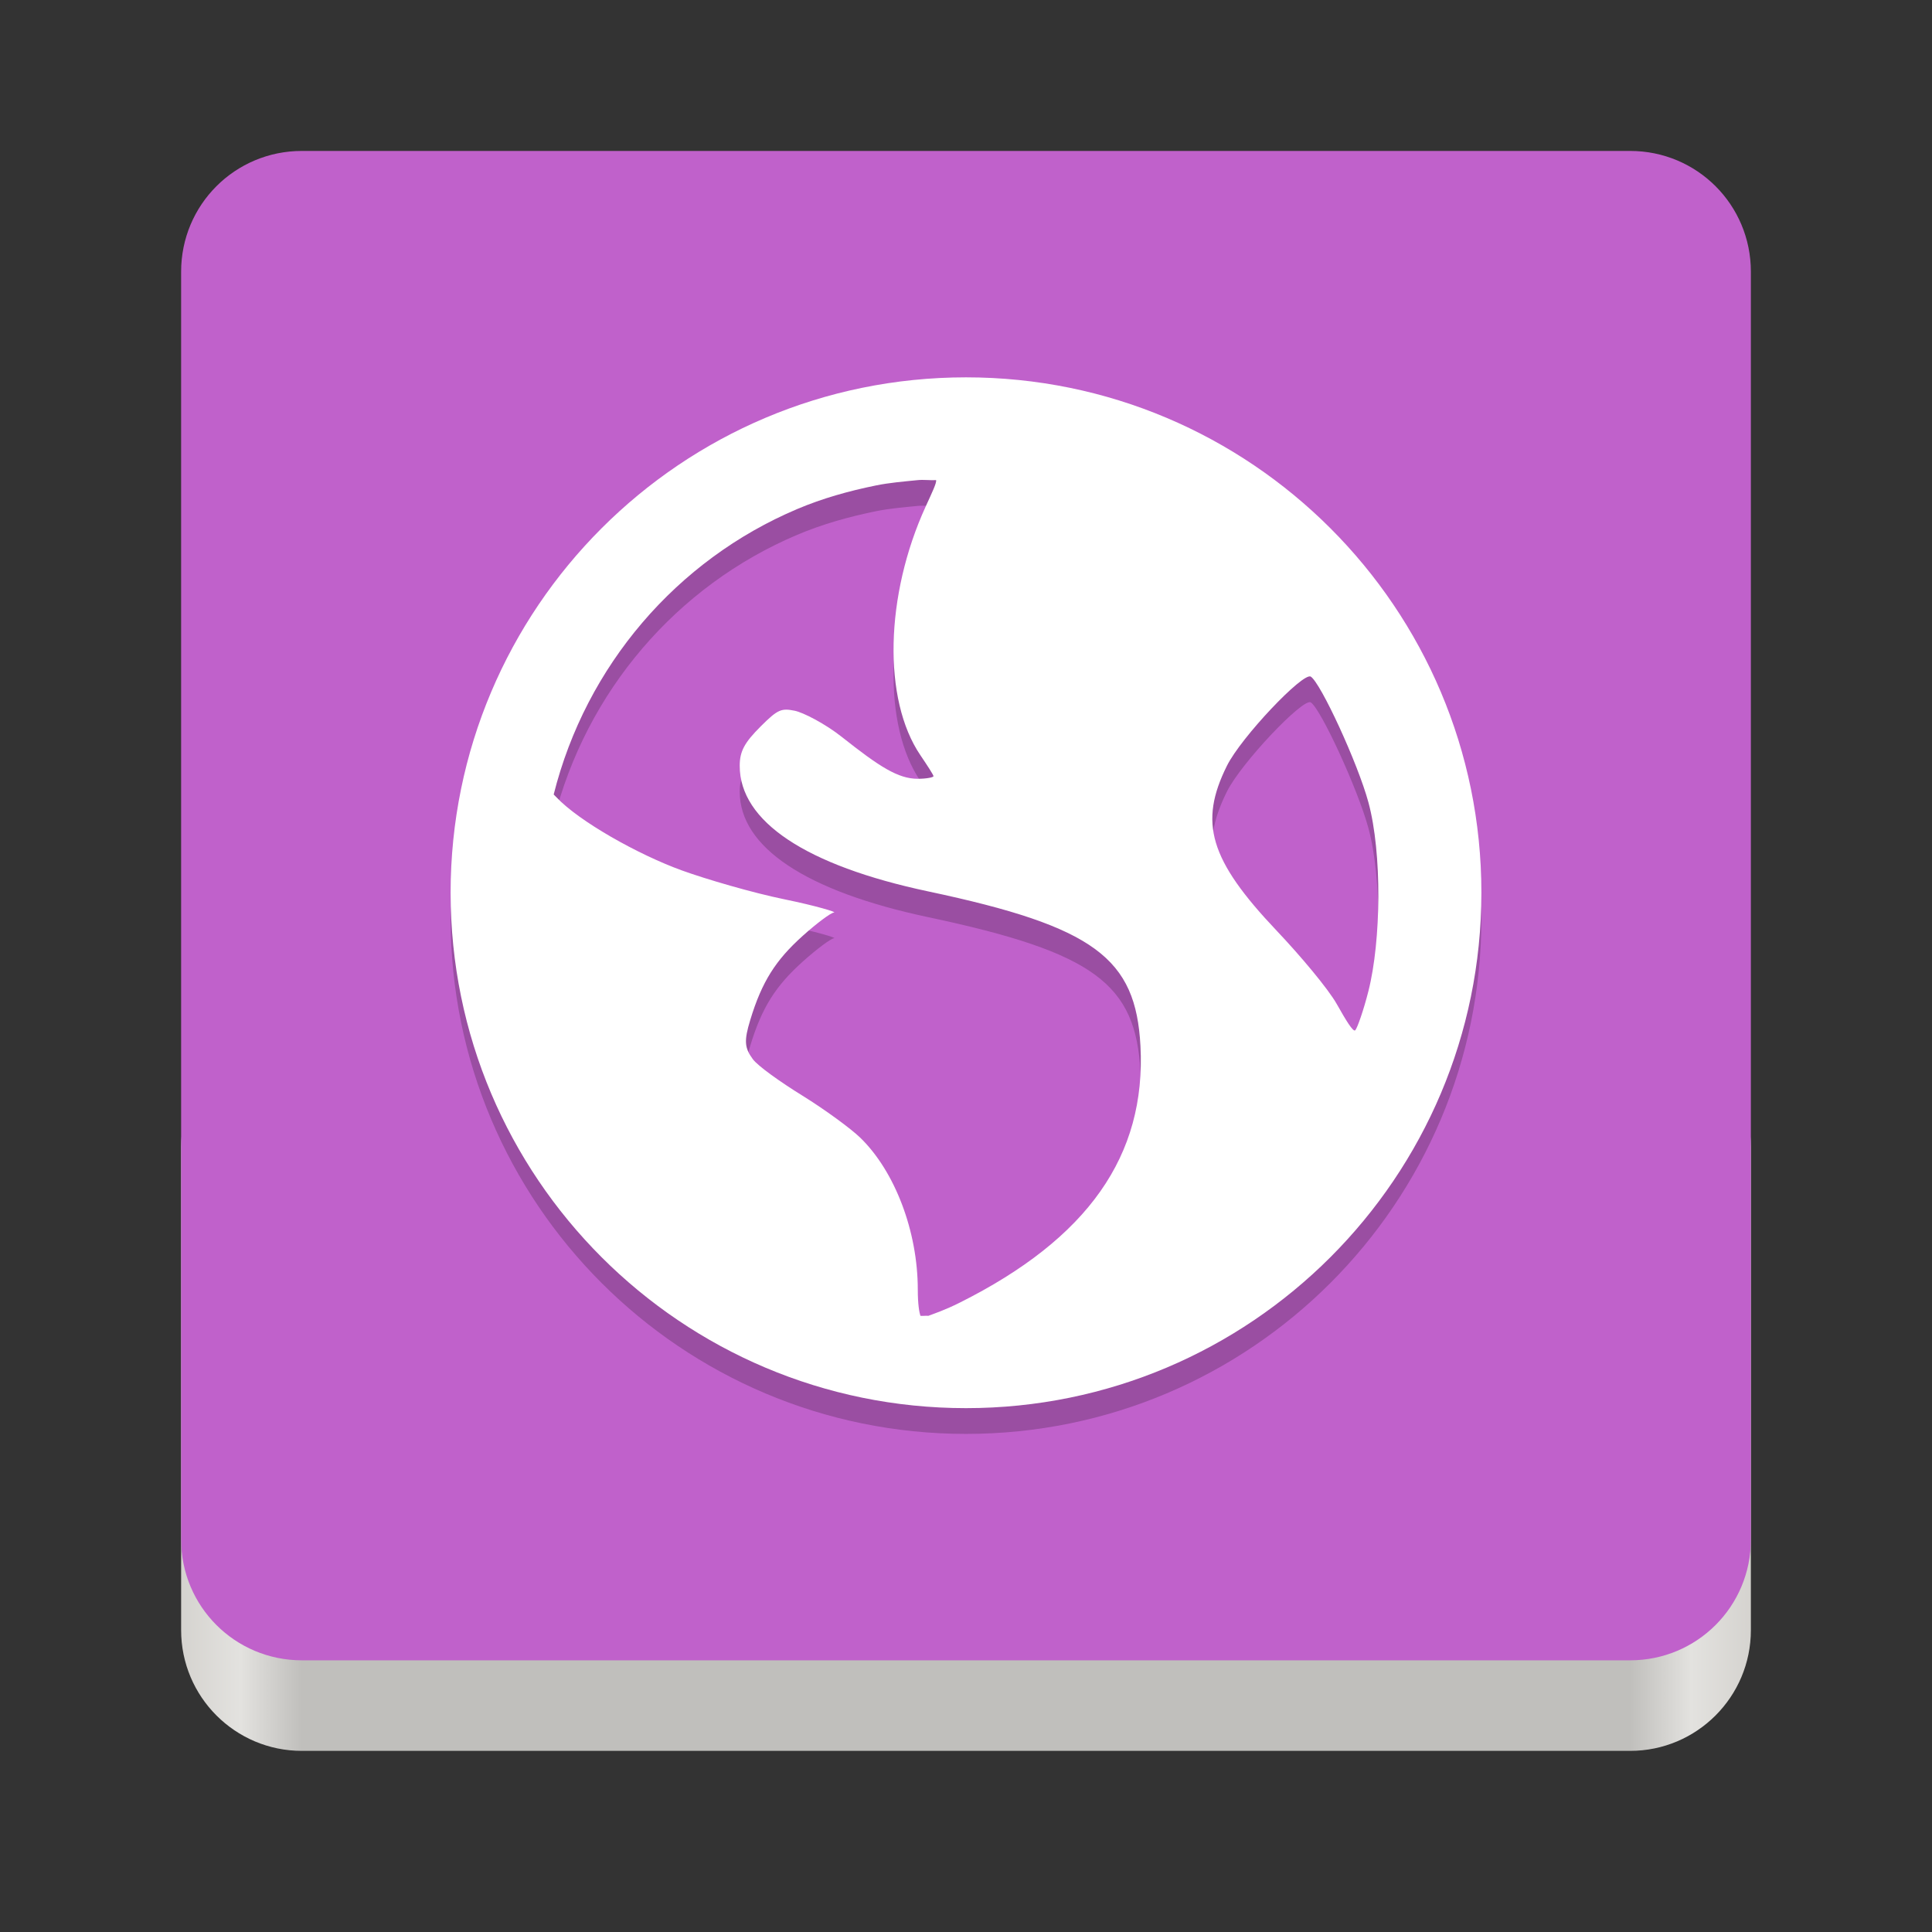 <svg width="128" height="128" viewBox="0 0 128 128" fill="none" xmlns="http://www.w3.org/2000/svg">
<rect x="0" y="0" width="128" height="128" fill="#333333" stroke="none"/>
<path d="M108 68H20C15.582 68 12 71.582 12 76V108C12 112.418 15.582 116 20 116H108C112.418 116 116 112.418 116 108V76C116 71.582 112.418 68 108 68Z" fill="url(#paint0_linear)"/>
<path d="M20 10C15.568 10 12 13.568 12 18V60V102C12 106.432 15.568 110 20 110H64H108C112.432 110 116 106.432 116 102V60V18C116 13.568 112.432 10 108 10H20Z" fill="url(#paint1_linear)"/>
<path opacity="0.2" d="M64 26.707C45.142 26.707 29.854 41.995 29.854 60.854C29.854 79.712 45.142 95 64 95C82.859 95 98.146 79.712 98.146 60.854C98.146 41.995 82.859 26.707 64 26.707V26.707ZM60.805 33.517C61.177 33.478 61.644 33.539 62.019 33.517C62.064 33.694 61.756 34.332 61.332 35.257C58.634 41.152 58.475 48.054 60.979 51.743C61.432 52.413 61.846 53.048 61.846 53.131C61.846 53.214 61.358 53.304 60.805 53.304C59.508 53.304 58.278 52.516 55.77 50.53C54.656 49.647 53.21 48.908 52.649 48.796C51.768 48.62 51.535 48.696 50.395 49.836C49.334 50.897 49.008 51.473 49.008 52.444C49.008 56.126 53.381 59.045 61.506 60.767C72.539 63.105 75.253 65.202 75.558 71.004C75.94 78.279 72.07 83.764 63.587 88.011C62.574 88.518 61.931 88.721 61.506 88.884C61.317 88.868 61.166 88.901 60.979 88.884C60.907 88.659 60.806 88.139 60.806 87.15C60.806 83.286 59.286 79.304 56.991 77.08C56.375 76.483 54.653 75.22 53.176 74.305C51.699 73.391 50.207 72.331 49.875 71.878C49.324 71.126 49.285 70.666 49.708 69.277C50.478 66.74 51.393 65.318 53.176 63.715C54.111 62.874 55.05 62.178 55.257 62.161C55.464 62.144 54.065 61.717 51.962 61.287C49.86 60.856 46.776 59.955 45.186 59.38C42.278 58.328 38.353 56.116 36.856 54.518C36.793 54.45 36.738 54.404 36.683 54.344C38.827 45.802 44.845 38.804 52.822 35.431C54.492 34.725 56.215 34.242 58.031 33.87C58.936 33.685 59.871 33.611 60.805 33.517H60.805ZM86.842 46.535C87.494 46.938 89.96 52.272 90.663 54.871C91.571 58.227 91.505 64.029 90.663 67.363C90.343 68.632 89.927 69.816 89.79 69.964C89.653 70.112 89.152 69.269 88.569 68.237C87.987 67.204 86.135 65.007 84.588 63.375C80.122 58.662 79.416 56.205 81.287 52.444C82.23 50.547 86.337 46.223 86.842 46.535V46.535Z" fill="black"/>
<path d="M64 25C45.142 25 29.854 40.288 29.854 59.146C29.854 78.005 45.142 93.293 64 93.293C82.859 93.293 98.146 78.005 98.146 59.146C98.146 40.288 82.859 25 64 25V25ZM60.805 31.809C61.177 31.77 61.644 31.831 62.019 31.809C62.064 31.987 61.756 32.624 61.332 33.55C58.634 39.445 58.475 46.346 60.979 50.036C61.432 50.705 61.846 51.341 61.846 51.423C61.846 51.506 61.358 51.597 60.805 51.597C59.508 51.597 58.278 50.809 55.77 48.822C54.656 47.94 53.21 47.201 52.649 47.088C51.768 46.912 51.535 46.989 50.395 48.129C49.334 49.189 49.008 49.766 49.008 50.736C49.008 54.418 53.381 57.337 61.506 59.06C72.539 61.398 75.253 63.495 75.558 69.297C75.94 76.572 72.07 82.056 63.587 86.303C62.574 86.81 61.931 87.013 61.506 87.177C61.317 87.16 61.166 87.194 60.979 87.177C60.907 86.952 60.806 86.432 60.806 85.443C60.806 81.579 59.286 77.597 56.991 75.373C56.375 74.775 54.653 73.513 53.176 72.598C51.699 71.684 50.207 70.624 49.875 70.171C49.324 69.419 49.285 68.959 49.708 67.57C50.478 65.032 51.393 63.611 53.176 62.008C54.111 61.167 55.05 60.47 55.257 60.453C55.464 60.437 54.065 60.01 51.962 59.58C49.86 59.149 46.776 58.248 45.186 57.672C42.278 56.62 38.353 54.409 36.856 52.811C36.793 52.743 36.738 52.697 36.683 52.637C38.827 44.095 44.845 37.097 52.822 33.723C54.492 33.017 56.215 32.534 58.031 32.163C58.936 31.978 59.871 31.904 60.805 31.809H60.805ZM86.842 44.828C87.494 45.231 89.96 50.565 90.663 53.164C91.571 56.52 91.505 62.322 90.663 65.656C90.343 66.924 89.927 68.109 89.79 68.257C89.653 68.404 89.152 67.562 88.569 66.529C87.987 65.496 86.135 63.3 84.588 61.667C80.122 56.955 79.416 54.497 81.287 50.736C82.23 48.84 86.337 44.516 86.842 44.828V44.828Z" fill="white"/>
<defs>
<linearGradient id="paint0_linear" x1="116" y1="117.999" x2="12" y2="117.999" gradientUnits="userSpaceOnUse">
<stop stop-color="#D5D3CF"/>
<stop offset="0.038" stop-color="#E3E2DF"/>
<stop offset="0.077" stop-color="#C0BFBC"/>
<stop offset="0.923" stop-color="#C0BFBC"/>
<stop offset="0.962" stop-color="#E3E2DF"/>
<stop offset="1" stop-color="#D5D3CF"/>
</linearGradient>
<linearGradient id="paint1_linear" x1="12" y1="60" x2="116" y2="60" gradientUnits="userSpaceOnUse">
<stop stop-color="#C061CB"/>
</linearGradient>
</defs>
</svg>
